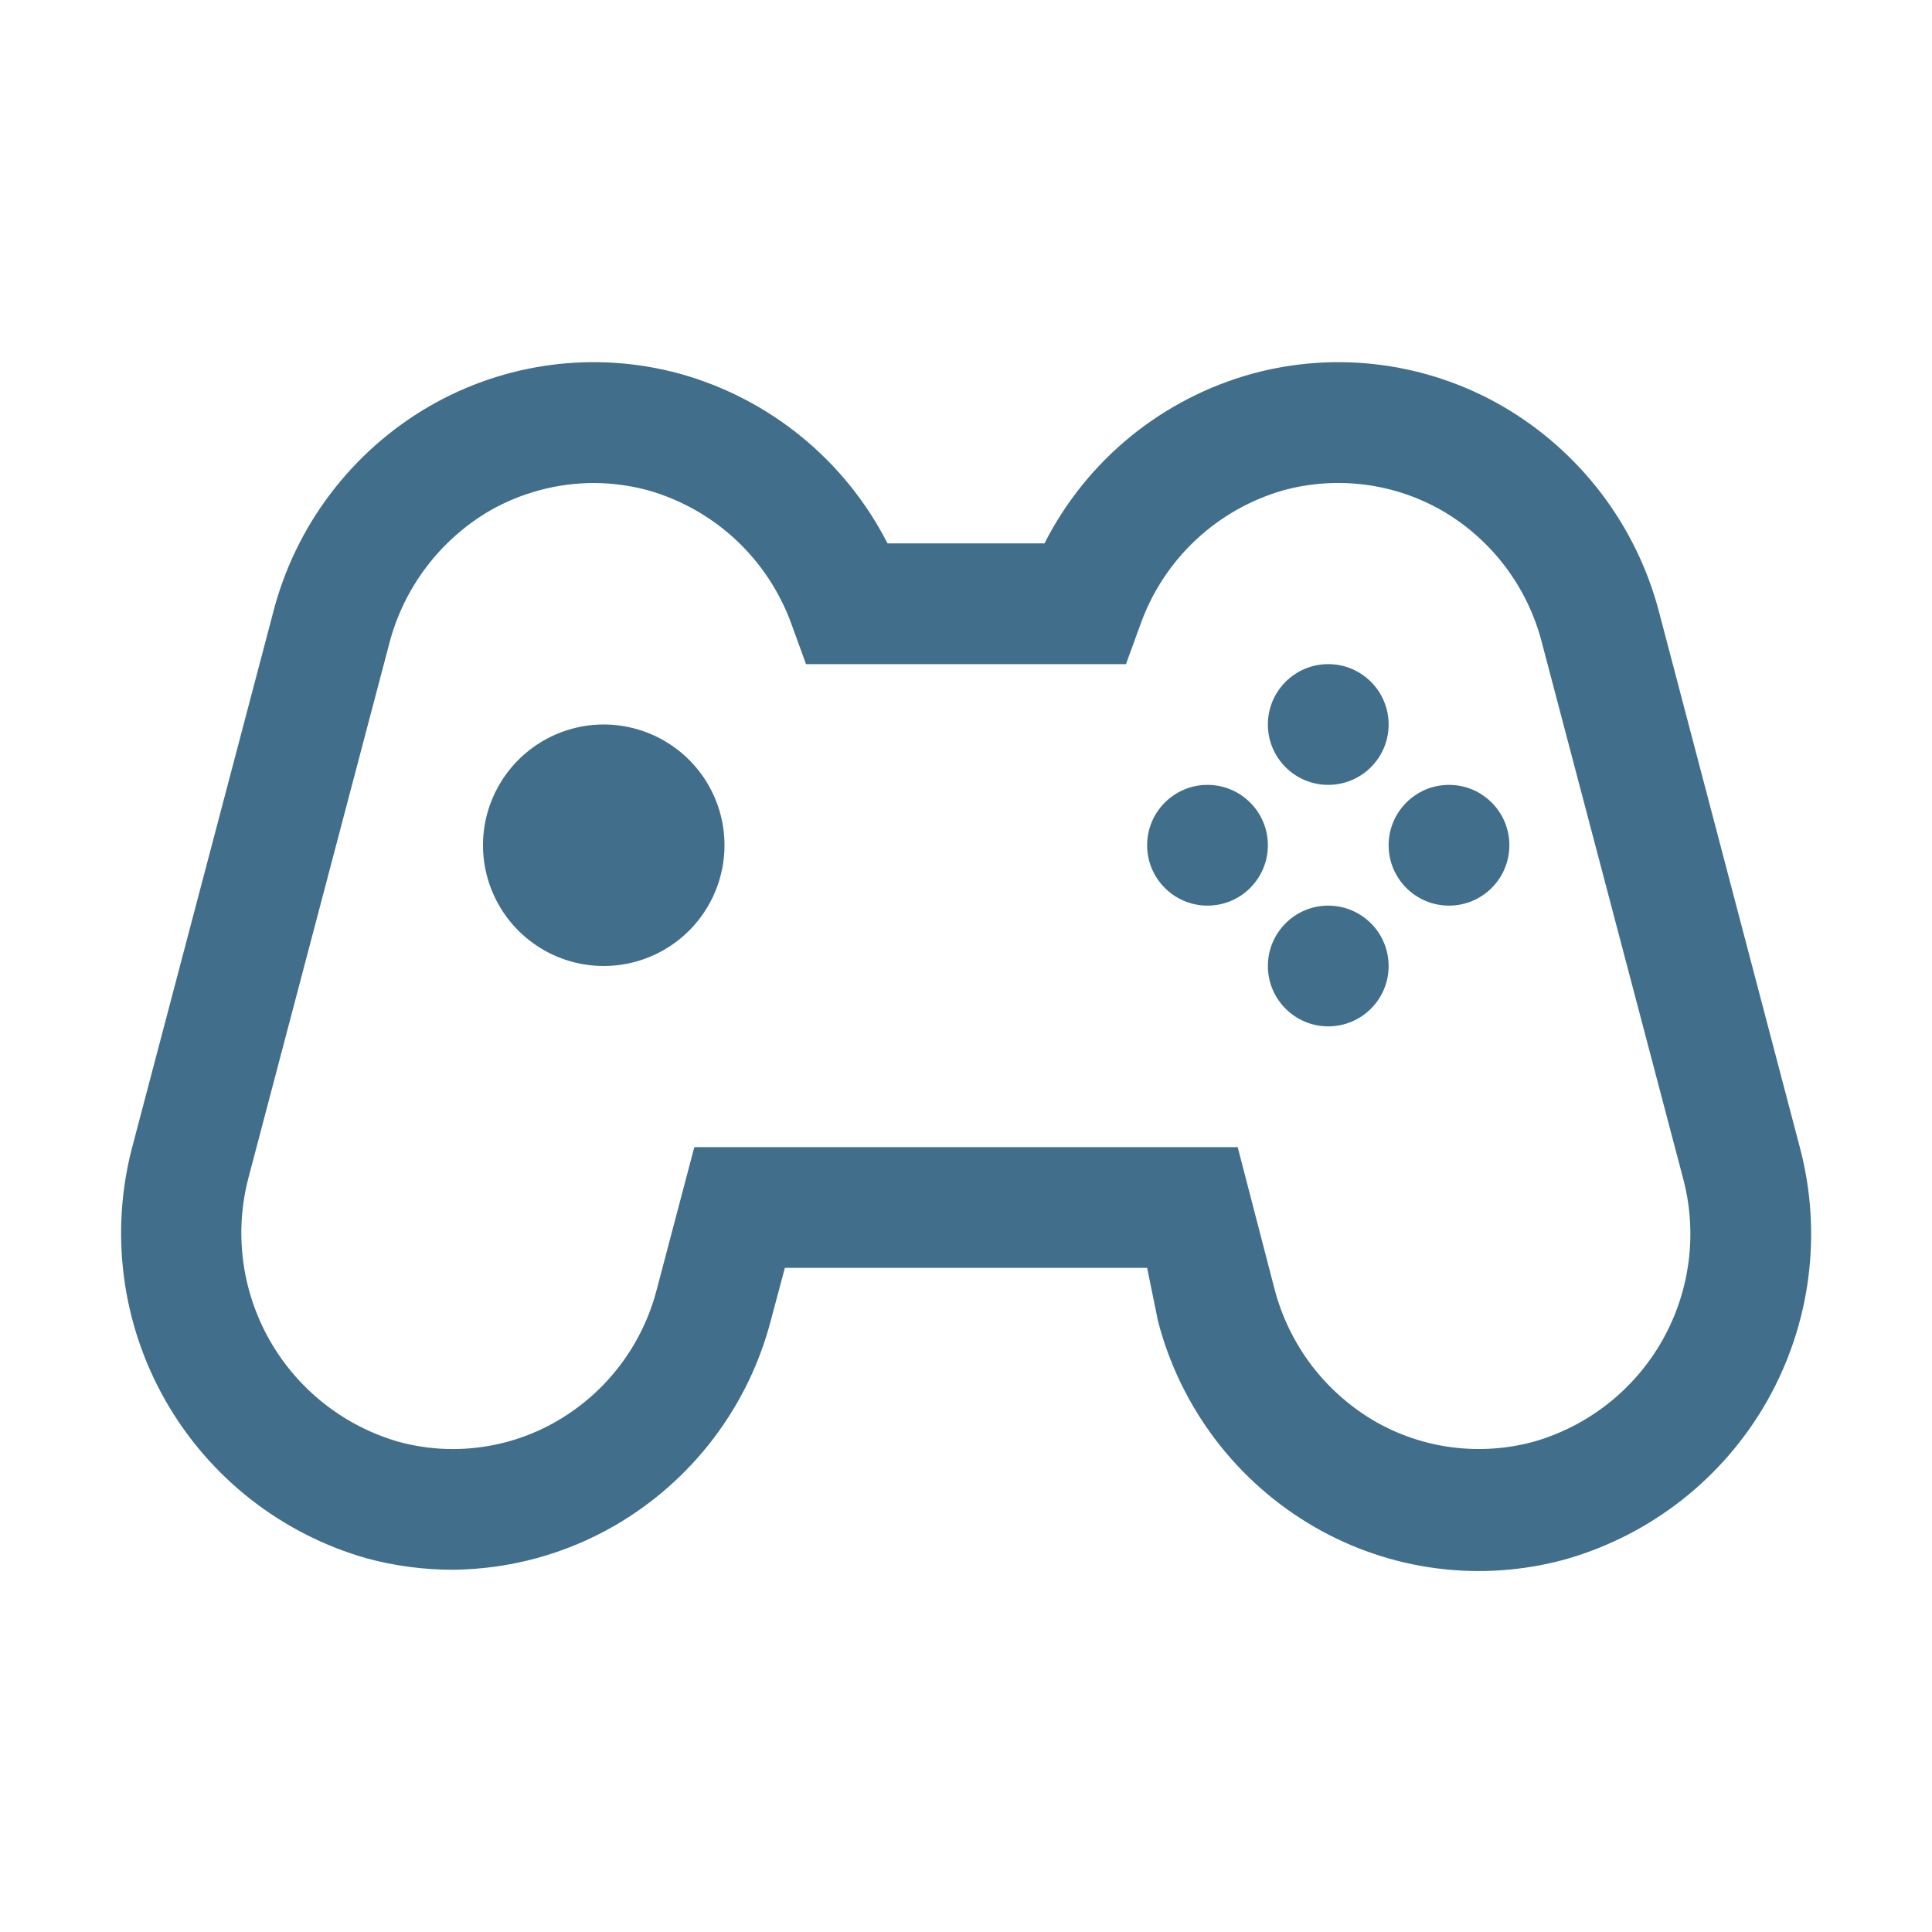 <svg width="32" height="32" viewBox="0 0 32 32" fill="none" xmlns="http://www.w3.org/2000/svg">
<path d="M7.51 26C7.024 26.001 6.539 25.937 6.07 25.81C4.661 25.408 3.465 24.47 2.74 23.197C2.015 21.924 1.817 20.417 2.19 19L4.52 10.16C4.701 9.445 5.024 8.773 5.469 8.184C5.914 7.595 6.472 7.1 7.11 6.73C7.732 6.37 8.419 6.137 9.131 6.044C9.843 5.951 10.567 6.001 11.26 6.19C11.997 6.395 12.683 6.75 13.275 7.234C13.867 7.717 14.352 8.319 14.7 9H17.3C17.646 8.318 18.131 7.715 18.723 7.232C19.316 6.748 20.003 6.393 20.74 6.19C21.433 6.001 22.157 5.951 22.869 6.044C23.581 6.137 24.268 6.37 24.89 6.73C25.525 7.099 26.081 7.591 26.526 8.176C26.97 8.761 27.295 9.429 27.48 10.14L29.81 19C30.188 20.421 29.992 21.934 29.265 23.212C28.537 24.49 27.335 25.43 25.92 25.83C25.227 26.019 24.503 26.069 23.791 25.976C23.078 25.883 22.392 25.65 21.77 25.29C21.134 24.922 20.577 24.431 20.132 23.845C19.688 23.26 19.364 22.592 19.18 21.88L19 21H13L12.77 21.86C12.586 22.572 12.262 23.24 11.818 23.825C11.373 24.411 10.816 24.902 10.18 25.27C9.367 25.739 8.448 25.99 7.51 26ZM9.83 8C9.227 8.002 8.634 8.161 8.11 8.46C7.289 8.942 6.692 9.729 6.45 10.65L4.12 19.49C3.876 20.401 3.999 21.371 4.463 22.192C4.927 23.012 5.694 23.619 6.6 23.88C7.038 23.999 7.494 24.031 7.944 23.972C8.394 23.914 8.827 23.767 9.22 23.54C9.629 23.304 9.986 22.989 10.271 22.613C10.556 22.236 10.763 21.807 10.88 21.35L11.5 19H20.5L21.11 21.35C21.229 21.806 21.437 22.235 21.721 22.611C22.006 22.986 22.363 23.302 22.77 23.54C23.165 23.767 23.6 23.914 24.051 23.972C24.502 24.03 24.961 23.999 25.4 23.88C26.307 23.621 27.075 23.015 27.538 22.193C28 21.371 28.12 20.399 27.87 19.49L25.54 10.65C25.424 10.194 25.218 9.765 24.935 9.389C24.652 9.013 24.297 8.697 23.89 8.46C23.495 8.233 23.06 8.086 22.609 8.028C22.158 7.97 21.699 8.001 21.26 8.12C20.717 8.275 20.218 8.557 19.806 8.943C19.394 9.329 19.08 9.808 18.89 10.34L18.65 11H13.35L13.11 10.34C12.918 9.807 12.602 9.328 12.189 8.942C11.775 8.556 11.275 8.274 10.73 8.12C10.437 8.041 10.134 8.001 9.83 8Z" fill="#416F8B"/>
<path d="M10 16C9.604 16 9.218 15.883 8.889 15.663C8.56 15.443 8.304 15.131 8.152 14.765C8.001 14.4 7.961 13.998 8.038 13.61C8.116 13.222 8.306 12.866 8.586 12.586C8.865 12.306 9.222 12.116 9.61 12.038C9.998 11.961 10.4 12.001 10.765 12.152C11.131 12.304 11.443 12.56 11.663 12.889C11.883 13.218 12 13.604 12 14C12 14.53 11.789 15.039 11.414 15.414C11.039 15.789 10.53 16 10 16Z" fill="#416F8B"/>
<path d="M22 13C22.552 13 23 12.552 23 12C23 11.448 22.552 11 22 11C21.448 11 21 11.448 21 12C21 12.552 21.448 13 22 13Z" fill="#416F8B"/>
<path d="M22 17C22.552 17 23 16.552 23 16C23 15.448 22.552 15 22 15C21.448 15 21 15.448 21 16C21 16.552 21.448 17 22 17Z" fill="#416F8B"/>
<path d="M20 15C20.552 15 21 14.552 21 14C21 13.448 20.552 13 20 13C19.448 13 19 13.448 19 14C19 14.552 19.448 15 20 15Z" fill="#416F8B"/>
<path d="M24 15C24.552 15 25 14.552 25 14C25 13.448 24.552 13 24 13C23.448 13 23 13.448 23 14C23 14.552 23.448 15 24 15Z" fill="#416F8B"/>
</svg>
